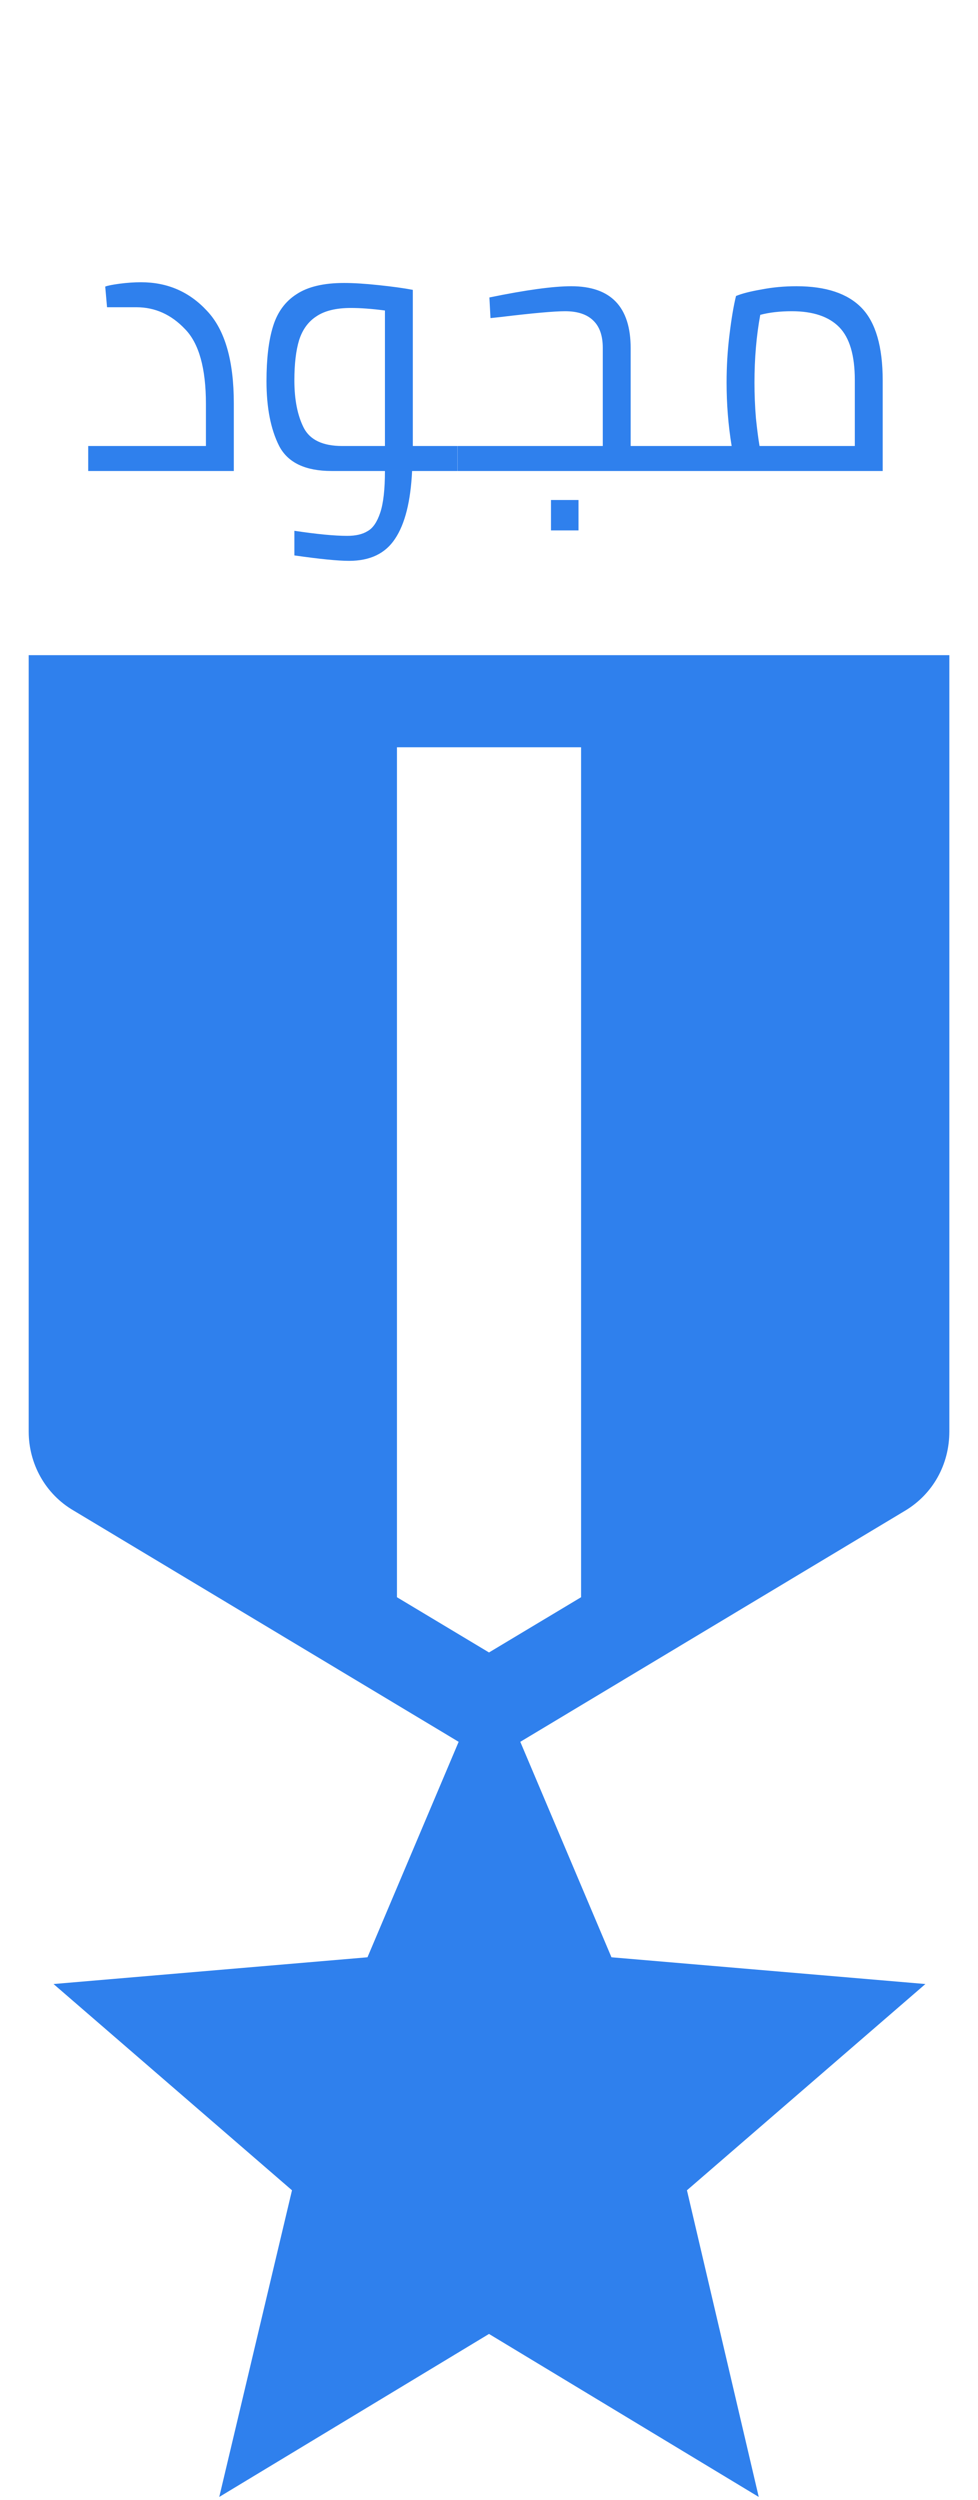 <svg width="27" height="69" viewBox="0 0 27 69" fill="none" xmlns="http://www.w3.org/2000/svg">
<path d="M26.209 39.51V18.083H0.792V39.51C0.792 40.399 1.249 41.238 2.037 41.695L12.662 48.075L10.145 54.022L1.478 54.76L8.061 60.453L6.053 68.917L13.5 64.418L20.947 68.917L18.965 60.453L25.548 54.76L16.881 54.022L14.364 48.075L24.989 41.695C25.751 41.238 26.209 40.425 26.209 39.51ZM16.042 44.084L13.5 45.609L10.959 44.084V20.625H16.042V44.084Z" fill="#2F80ED"/>
<path d="M3.895 7.79C4.622 7.79 5.228 8.053 5.715 8.58C6.208 9.1 6.455 9.95 6.455 11.13V13H2.435V12.31H5.685V11.15C5.685 10.163 5.492 9.473 5.105 9.08C4.725 8.68 4.278 8.48 3.765 8.48H2.955L2.905 7.91C2.972 7.883 3.105 7.857 3.305 7.83C3.512 7.803 3.708 7.79 3.895 7.79ZM12.627 13H11.377C11.337 13.84 11.18 14.463 10.907 14.87C10.64 15.277 10.217 15.48 9.637 15.48C9.33 15.48 8.827 15.43 8.127 15.33V14.65C8.747 14.743 9.234 14.79 9.587 14.79C9.82 14.79 10.007 14.747 10.147 14.66C10.294 14.58 10.41 14.41 10.497 14.15C10.584 13.89 10.627 13.507 10.627 13H9.157C8.43 13 7.947 12.77 7.707 12.31C7.474 11.85 7.357 11.253 7.357 10.52C7.357 9.9 7.417 9.397 7.537 9.01C7.657 8.617 7.874 8.32 8.187 8.12C8.5 7.913 8.937 7.81 9.497 7.81C9.764 7.81 10.084 7.83 10.457 7.87C10.837 7.91 11.15 7.953 11.397 8V12.31H12.627V13ZM8.127 10.5C8.127 11.033 8.214 11.47 8.387 11.81C8.56 12.143 8.914 12.31 9.447 12.31H10.627V8.57C10.267 8.523 9.954 8.5 9.687 8.5C9.28 8.5 8.964 8.577 8.737 8.73C8.51 8.877 8.35 9.097 8.257 9.39C8.17 9.677 8.127 10.047 8.127 10.5ZM18.551 12.31V13H12.631V12.31H16.641V9.6C16.641 9.267 16.554 9.017 16.381 8.85C16.207 8.677 15.947 8.59 15.601 8.59C15.301 8.59 14.707 8.643 13.821 8.75L13.541 8.78L13.511 8.21C14.518 8.003 15.271 7.9 15.771 7.9C16.864 7.9 17.411 8.47 17.411 9.61V12.31H18.551ZM15.211 13.8H15.971V14.64H15.211V13.8ZM21.989 7.9C22.802 7.9 23.402 8.1 23.789 8.5C24.175 8.9 24.369 9.567 24.369 10.5V13H18.549V12.31H20.199C20.105 11.737 20.059 11.153 20.059 10.56C20.059 10.113 20.085 9.673 20.139 9.24C20.192 8.8 20.252 8.443 20.319 8.17C20.479 8.103 20.712 8.043 21.019 7.99C21.326 7.93 21.649 7.9 21.989 7.9ZM20.829 10.56C20.829 10.887 20.842 11.213 20.869 11.54C20.902 11.86 20.936 12.117 20.969 12.31H23.599V10.49C23.599 9.81 23.456 9.323 23.169 9.03C22.882 8.737 22.445 8.59 21.859 8.59C21.532 8.59 21.242 8.623 20.989 8.69C20.882 9.27 20.829 9.893 20.829 10.56Z" fill="#2F80ED"/>
</svg>

